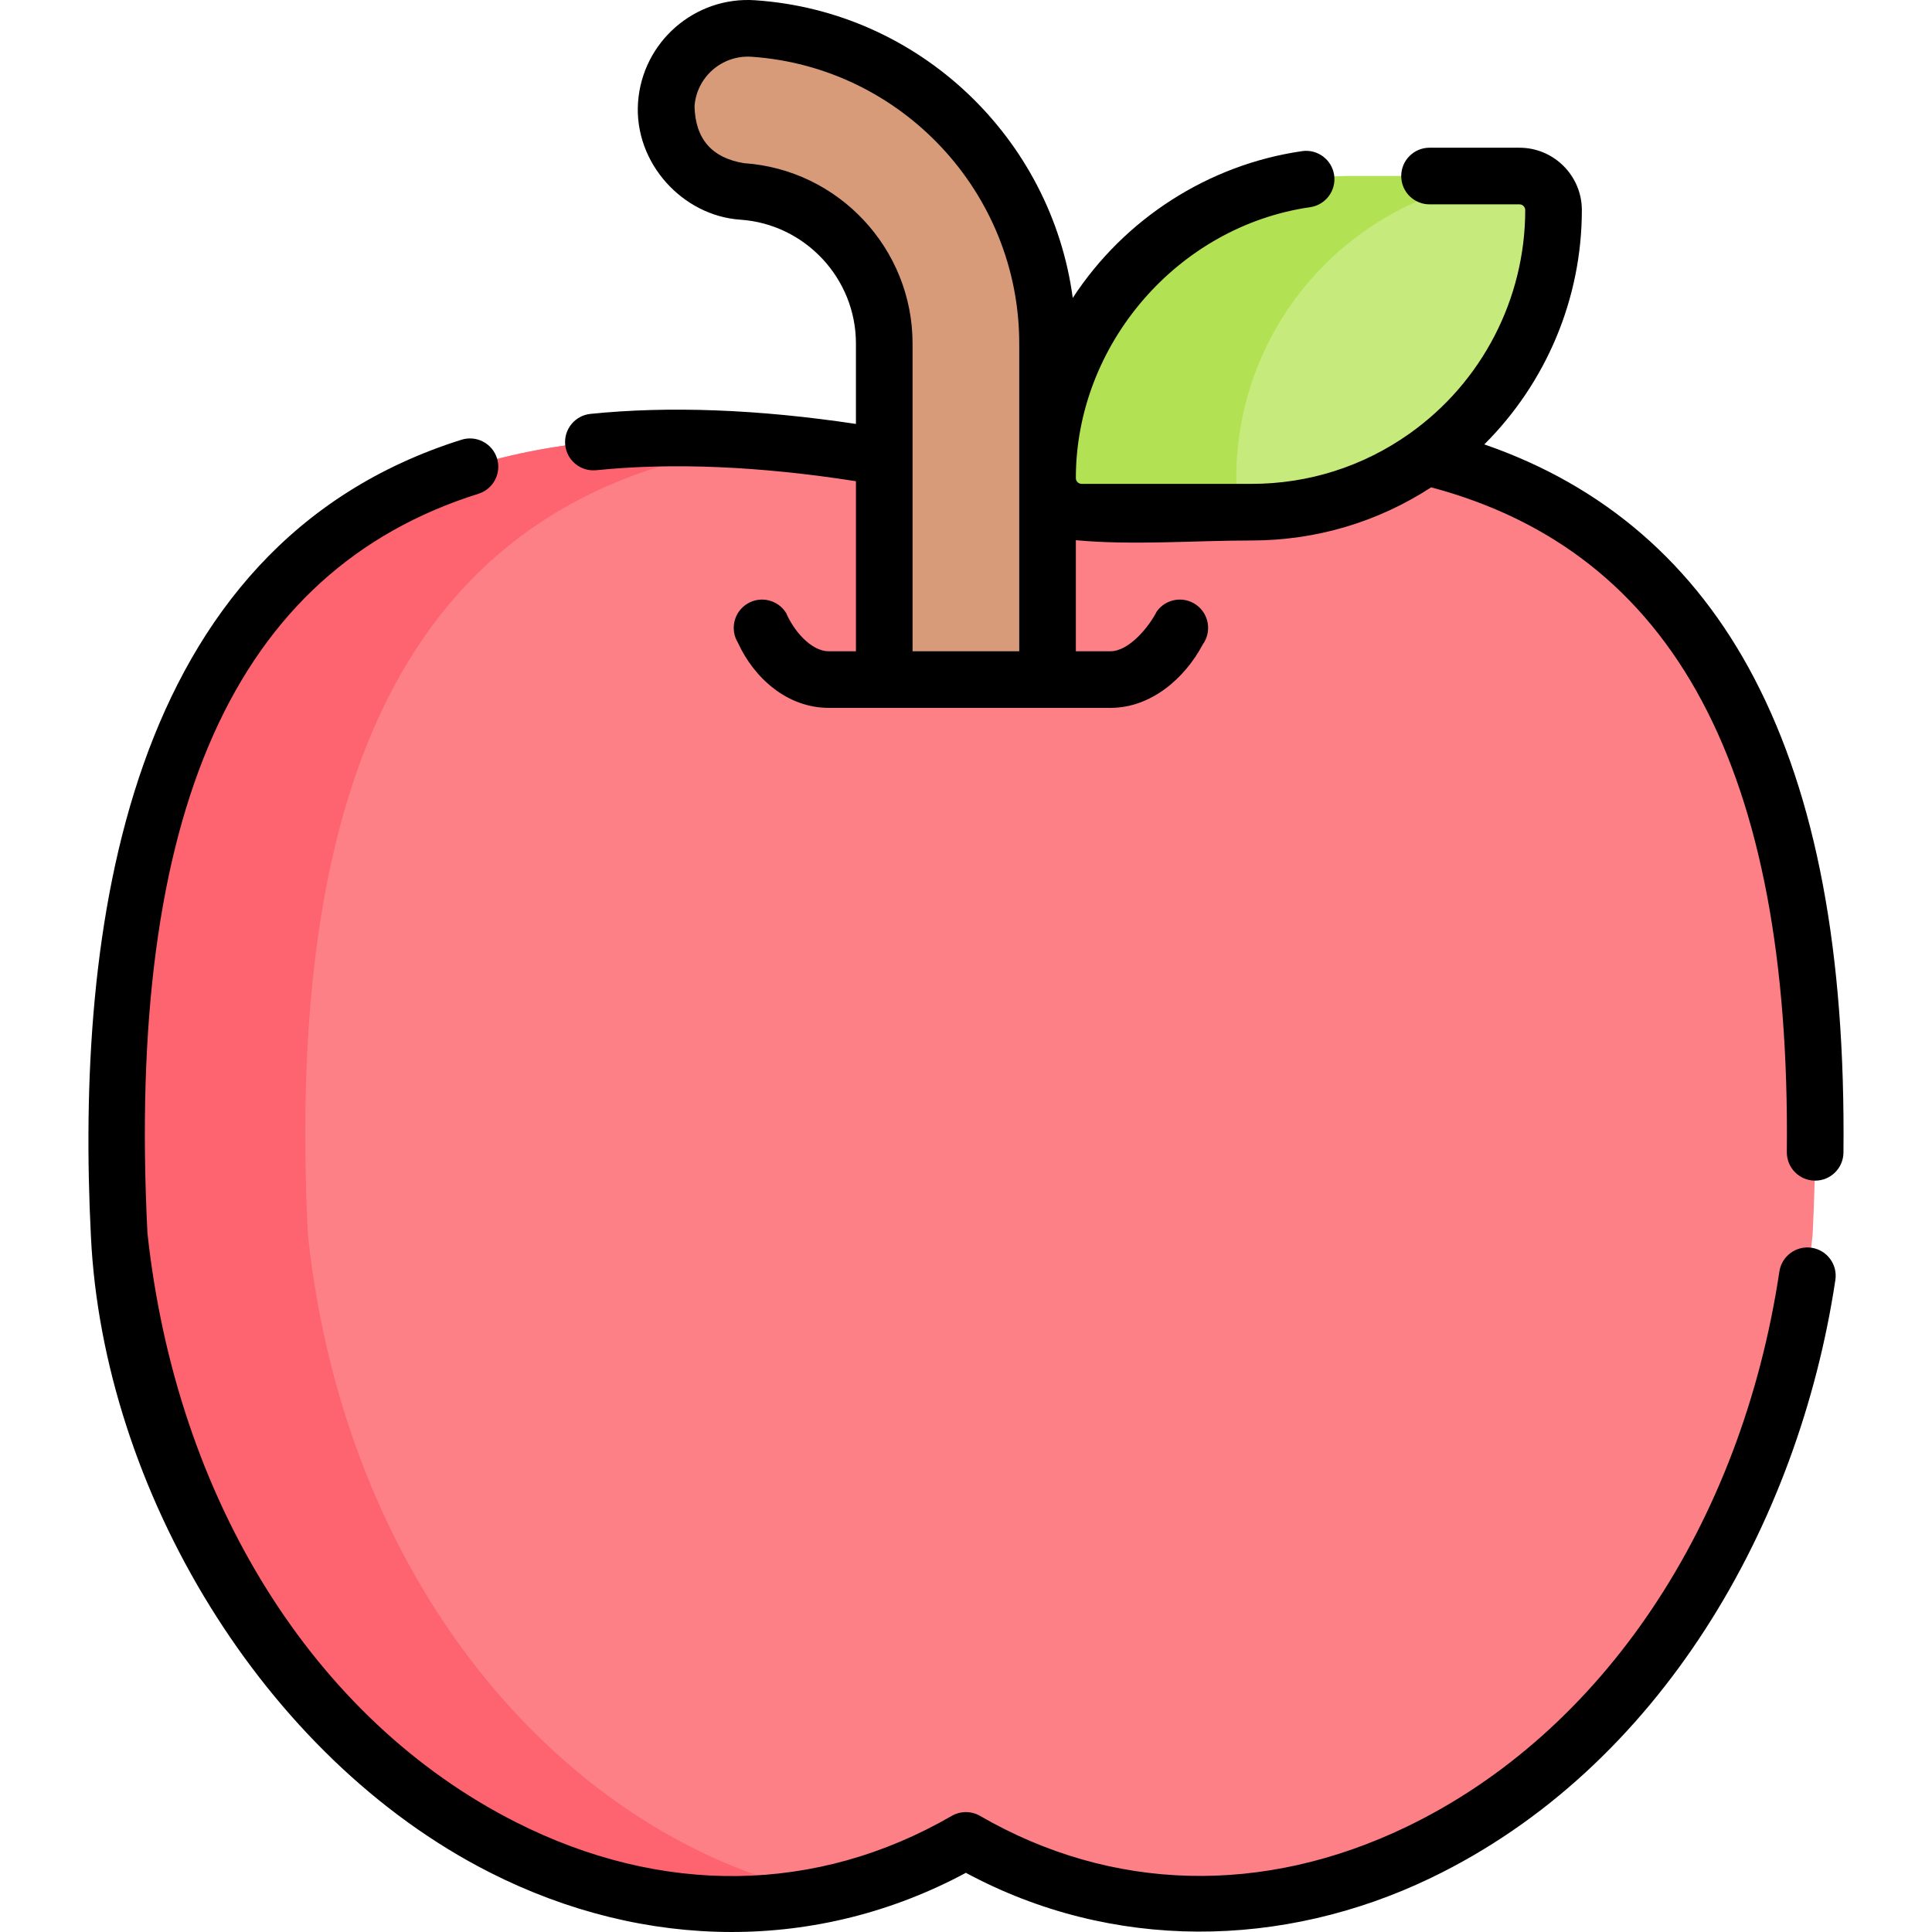 <svg id="Capa_1" enable-background="new 0 0 511.795 511.795" height="512" viewBox="0 0 511.795 511.795" width="512" xmlns="http://www.w3.org/2000/svg"><g><path d="m255.871 125.38c-177.384-39.42-232.04 48.777-224.293 201.863 14.695 136.896 133.029 213.078 224.293 160.291 91.264 52.787 209.598-23.396 224.293-160.291 7.746-153.086-46.91-241.283-224.293-201.863z" fill="#fd8087"/><path d="m218.741 501.812c-83.47 17.42-174.4-55.68-187.16-174.57-6.96-137.55 36.46-222.72 174.04-209.98-98.24 10.84-130.08 90.72-124.04 209.98 10.22 95.25 70.62 161.11 137.16 174.57z" fill="#fe646f"/><g><path d="m234.241 180.022v-89.04c0-21.14-16.53-38.84-37.63-40.27-11.92-.8-20.92-11.13-20.11-23.05.82-11.92 11.17-20.92 23.05-20.11 43.71 2.96 77.95 39.62 77.95 83.43v88.8z" fill="#d79b7a"/></g><path d="m331.513 135.681h-44.988c-4.984 0-9.024-4.04-9.024-9.024 0-44.196 35.828-80.024 80.024-80.024h44.988c4.984 0 9.024 4.04 9.024 9.024 0 44.196-35.828 80.024-80.024 80.024z" fill="#c6ea7c"/><path d="m350.941 70.072c-14.48 14.48-23.44 34.49-23.44 56.58 0 4.56 3.37 8.33 7.76 8.94-1.24.06-2.49.09-3.75.09h-44.99c-4.98 0-9.02-4.04-9.02-9.03 0-22.09 8.96-42.1 23.44-56.58s34.49-23.44 56.58-23.44h44.99c.43 0 .85.03 1.27.09-20.6.94-39.18 9.69-52.84 23.35z" fill="#b2e254"/><g><path d="m479.894 330.535c-4.084-.611-7.915 2.207-8.53 6.303-10.09 67.19-47.02 122.181-98.788 147.102-37.99 18.286-78.104 17.26-112.949-2.899-2.324-1.344-5.188-1.344-7.512 0-35.786 20.701-76.855 21.257-115.644 1.566-53.375-27.094-89.779-85.384-97.411-155.955-5.606-111.483 23.078-175.544 87.689-195.854 3.951-1.242 6.147-5.453 4.906-9.404-1.243-3.952-5.455-6.145-9.404-4.906-89.679 28.19-102.233 130.728-98.161 211.133 3.251 66.874 45.536 137.874 105.591 168.361 41.498 21.064 87.237 21.056 126.187.138 38.686 20.836 83.939 20.241 123.214 1.335 60.642-29.194 97.388-93.609 107.116-158.389.615-4.096-2.207-7.916-6.304-8.531z"/><path d="m464.727 179.707c-15.778-30.238-39.802-51.037-71.531-61.985 16.377-16.296 25.844-38.615 25.844-62.07 0-9.109-7.415-16.521-16.53-16.521h-23.819c-4.143 0-7.5 3.357-7.5 7.5s3.357 7.5 7.5 7.5h23.819c.844 0 1.53.682 1.53 1.53 0 23.494-11.466 45.631-30.677 59.221-12.274 8.7-26.747 13.299-41.854 13.299h-44.989c-.839 0-1.521-.686-1.521-1.529 0-35.409 27.006-66.714 62.069-71.768 4.101-.591 6.944-4.393 6.354-8.492-.591-4.101-4.401-6.951-8.492-6.354-24.784 3.571-47.095 17.922-60.752 38.889-5.655-42.255-40.563-75.91-84.119-78.859-16.002-1.101-29.938 11.056-31.042 27.085-1.089 16.034 11.85 30.018 27.086 31.04 17.18 1.164 30.637 15.566 30.637 32.788v21.321c-25.884-3.884-49.506-4.787-70.312-2.663-4.121.421-7.12 4.103-6.699 8.223s4.09 7.11 8.223 6.699c20.152-2.058 43.269-1.073 68.788 2.912v45.047h-7.194c-4.907 0-9.489-5.868-11.271-10.09-2.157-3.538-6.772-4.656-10.308-2.501-3.537 2.156-4.656 6.771-2.501 10.308 4.329 9.449 13.114 17.283 24.08 17.283h74.639c10.705 0 19.669-7.794 24.444-16.813 2.416-3.364 1.647-8.05-1.718-10.466-3.363-2.416-8.05-1.65-10.466 1.718-2.086 4.111-7.355 10.561-12.261 10.561h-9.184v-29.417c15.223 1.401 31.228.077 46.51.077 17.052 0 33.437-4.86 47.609-14.081 64.435 17.166 95.264 74.81 94.221 176.083-.042 4.142 3.281 7.534 7.423 7.577h.079c4.105 0 7.455-3.308 7.498-7.423.546-53.037-7.178-94.132-23.613-125.629zm-222.986-7.186v-81.539c0-25.082-19.601-46.058-44.628-47.754-8.533-1.39-12.91-6.407-13.13-15.052.534-7.776 7.29-13.648 15.061-13.143 39.788 2.696 70.956 36.056 70.956 75.949v81.539z"/></g></g></svg>